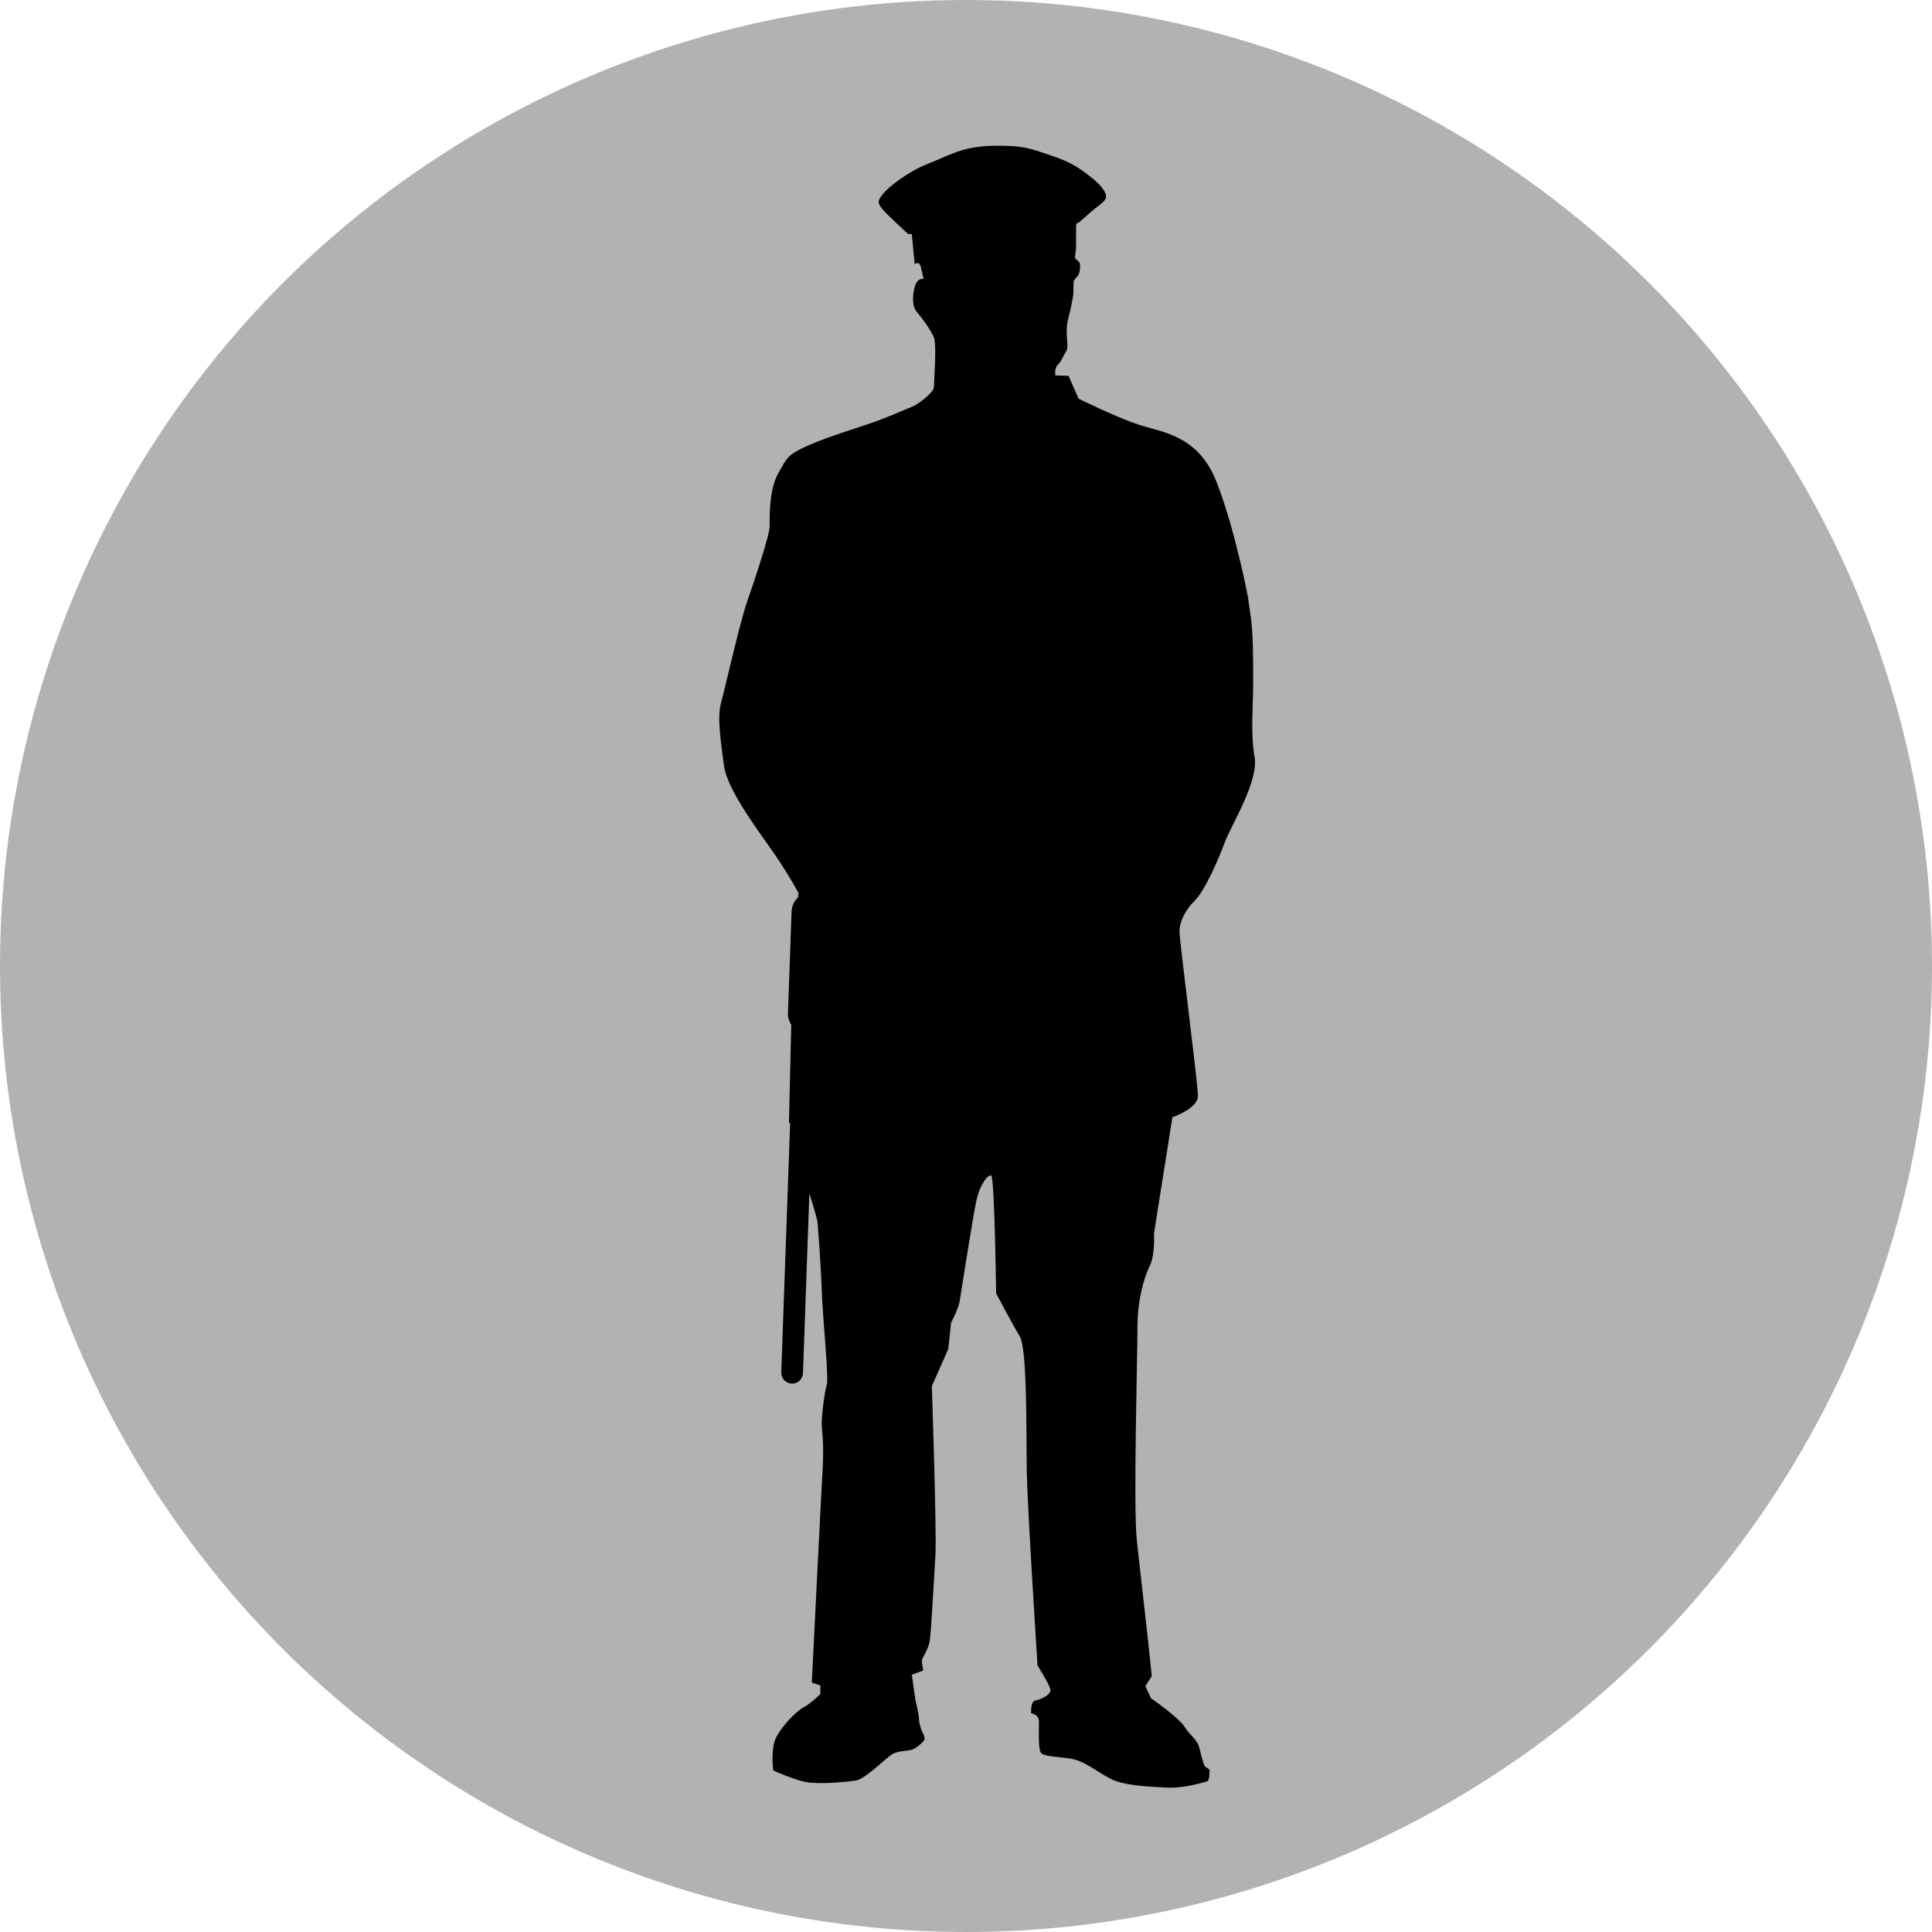 <?xml version="1.0" encoding="UTF-8" standalone="no"?>
<!-- Generator: Adobe Illustrator 15.0.0, SVG Export Plug-In . SVG Version: 6.00 Build 0)  -->

<svg
   xmlns:i="&amp;ns_ai;"
   xmlns:dc="http://purl.org/dc/elements/1.1/"
   xmlns:cc="http://creativecommons.org/ns#"
   xmlns:rdf="http://www.w3.org/1999/02/22-rdf-syntax-ns#"
   xmlns:svg="http://www.w3.org/2000/svg"
   xmlns="http://www.w3.org/2000/svg"
   xmlns:sodipodi="http://sodipodi.sourceforge.net/DTD/sodipodi-0.dtd"
   xmlns:inkscape="http://www.inkscape.org/namespaces/inkscape"
   version="1.1"
   id="Ebene_1"
   x="0px"
   y="0px"
   width="100px"
   height="100px"
   viewBox="0 0 100 100"
   enable-background="new 0 0 100 100"
   xml:space="preserve"
   inkscape:version="0.48.4 r9939"
   sodipodi:docname="policija.svg"><defs
     id="defs3691" /><sodipodi:namedview
     pagecolor="#ffffff"
     bordercolor="#666666"
     borderopacity="1"
     objecttolerance="10"
     gridtolerance="10"
     guidetolerance="10"
     inkscape:pageopacity="0"
     inkscape:pageshadow="2"
     inkscape:window-width="1366"
     inkscape:window-height="744"
     id="namedview3689"
     showgrid="false"
     inkscape:zoom="2.36"
     inkscape:cx="50"
     inkscape:cy="50"
     inkscape:window-x="0"
     inkscape:window-y="24"
     inkscape:window-maximized="1"
     inkscape:current-layer="Ebene_1" /><switch
     id="switch3679"><g
       i:extraneous="self"
       id="g3683"><circle
         fill="#B2B2B2"
         cx="50"
         cy="50"
         r="50"
         id="circle3685" /><path
         d="M63.398,43.592c0.293-0.807,1.762-3.156,1.541-4.403c-0.221-1.248-0.074-2.569-0.074-3.89c0-1.321,0-2.568-0.146-3.522    l-0.131-0.9c0,0-0.665-3.512-1.628-5.952c-0.962-2.44-2.864-2.551-4.066-2.958c-1.201-0.407-3.067-1.331-3.067-1.331l-0.518-1.183    l-0.686-0.019c0,0-0.055-0.389,0.131-0.555c0.185-0.167,0.295-0.499,0.424-0.684c0.13-0.184,0.037-0.628,0.037-0.942    c0-0.314,0-0.5,0.111-0.906c0.111-0.407,0.148-0.647,0.205-0.961c0.055-0.315,0.017-0.518,0.035-0.758    c0.018-0.241,0.26-0.259,0.314-0.573c0.056-0.314,0-0.462,0-0.462s-0.129-0.148-0.203-0.186c-0.075-0.036,0.02-0.462,0.02-0.554    c0-0.093,0-1.146,0-1.146l0.018-0.13l0.166-0.092c0,0,0.518-0.462,0.739-0.647c0.222-0.185,0.63-0.425,0.63-0.666    c0-0.24-0.26-0.591-0.777-0.998c-0.517-0.407-0.998-0.776-2.071-1.127c-1.071-0.351-1.422-0.537-3.03-0.5    s-2.274,0.518-3.328,0.924c-1.054,0.407-2.071,1.221-2.348,1.572c-0.277,0.352-0.277,0.443-0.056,0.739    c0.222,0.296,1.369,1.332,1.369,1.332h0.185l0.149,1.552c0,0,0.222-0.148,0.295,0.074c0.061,0.183,0.146,0.639,0.175,0.73    c-0.029-0.094-0.365-0.046-0.47,0.378c-0.112,0.444-0.149,0.999,0.11,1.294s0.74,0.961,0.887,1.332c0.149,0.369,0,2.255,0,2.551    s-0.85,0.924-1.146,1.035c-0.295,0.111-0.85,0.37-1.737,0.703s-2.55,0.813-3.624,1.294c-1.072,0.48-1.072,0.591-1.552,1.442    c-0.481,0.851-0.444,2.254-0.444,2.735c0,0.481-0.812,2.884-1.183,3.956c-0.37,1.071-1.109,4.363-1.331,5.176    c-0.221,0.813,0,2.071,0.148,3.254c0.148,1.183,1.627,3.179,2.514,4.437c0.461,0.653,0.968,1.472,1.347,2.168    c-0.004,0.025-0.016,0.047-0.017,0.073l-0.005,0.147c-0.195,0.181-0.328,0.44-0.339,0.741l-0.187,5.259    c-0.008,0.226,0.065,0.427,0.172,0.6c-0.003,0.109-0.008,0.219-0.01,0.328c-0.037,1.59-0.11,4.732-0.11,4.732l0.059,0.052    l-0.457,12.875c-0.011,0.311,0.232,0.571,0.542,0.582c0.311,0.012,0.571-0.231,0.582-0.542l0.33-9.303    c0.182,0.585,0.4,1.285,0.423,1.512c0.037,0.37,0.184,2.402,0.221,3.587c0.037,1.184,0.371,4.511,0.259,4.806    c-0.11,0.295-0.296,1.738-0.259,2.145c0.037,0.407,0.111,1.109,0.037,2.329c-0.073,1.221-0.554,10.943-0.554,10.943l0.443,0.147    v0.444c0,0-0.481,0.481-0.887,0.702c-0.406,0.223-1.109,0.962-1.406,1.554c-0.296,0.592-0.146,1.7-0.146,1.7    s0.961,0.443,1.663,0.592c0.704,0.147,2.144,0,2.625-0.074c0.481-0.073,1.554-1.184,1.886-1.367    c0.333-0.186,0.777-0.149,0.998-0.223c0.222-0.073,0.518-0.332,0.629-0.481c0.11-0.147-0.112-0.479-0.112-0.479    s-0.146-0.408-0.146-0.631c0-0.221-0.186-0.997-0.186-0.997l-0.185-1.293l0.592-0.223c0,0-0.074-0.407-0.074-0.518    s0.333-0.555,0.408-0.998c0.074-0.443,0.221-3.217,0.295-4.437c0.073-1.221-0.185-8.763-0.185-8.763l0.85-1.922l0.147-1.369    c0,0,0.37-0.665,0.444-1.109c0.074-0.442,0.665-4.251,0.851-5.139c0.185-0.887,0.592-1.404,0.776-1.367    c0.184,0.037,0.259,6.101,0.259,6.101s0.812,1.552,1.221,2.218c0.406,0.666,0.332,5.14,0.368,7.062    c0.036,1.921,0.555,9.982,0.555,9.982s0.629,0.997,0.665,1.257c0.036,0.259-0.518,0.518-0.776,0.555s-0.222,0.665-0.222,0.665    s0.407,0.037,0.407,0.444c0,0.405-0.037,1.257,0.073,1.552c0.111,0.296,1.146,0.223,1.812,0.407    c0.666,0.184,1.479,0.888,2.107,1.109c0.629,0.221,1.738,0.296,2.662,0.333c0.924,0.036,1.959-0.296,2.07-0.333    c0.109-0.038,0.109-0.592,0.109-0.592l-0.258-0.185c0,0-0.147-0.37-0.258-0.888c-0.111-0.519-0.481-0.665-0.777-1.146    c-0.295-0.48-1.738-1.478-1.738-1.478l-0.295-0.629l0.332-0.518c0,0-0.072-0.667-0.147-1.405c-0.074-0.739-0.444-3.92-0.629-5.657    c-0.184-1.737,0.037-9.612,0.037-11.017c0-1.406,0.339-2.557,0.632-3.145c0.294-0.587,0.221-1.687,0.221-1.687l0.954-6.02    c0,0,1.321-0.439,1.321-1.1c0-0.661-0.954-8-0.954-8.515c0-0.513,0.294-1.101,0.808-1.615    C62.371,46.088,63.105,44.4,63.398,43.592z"
         id="path3687" /></g></switch></svg>
